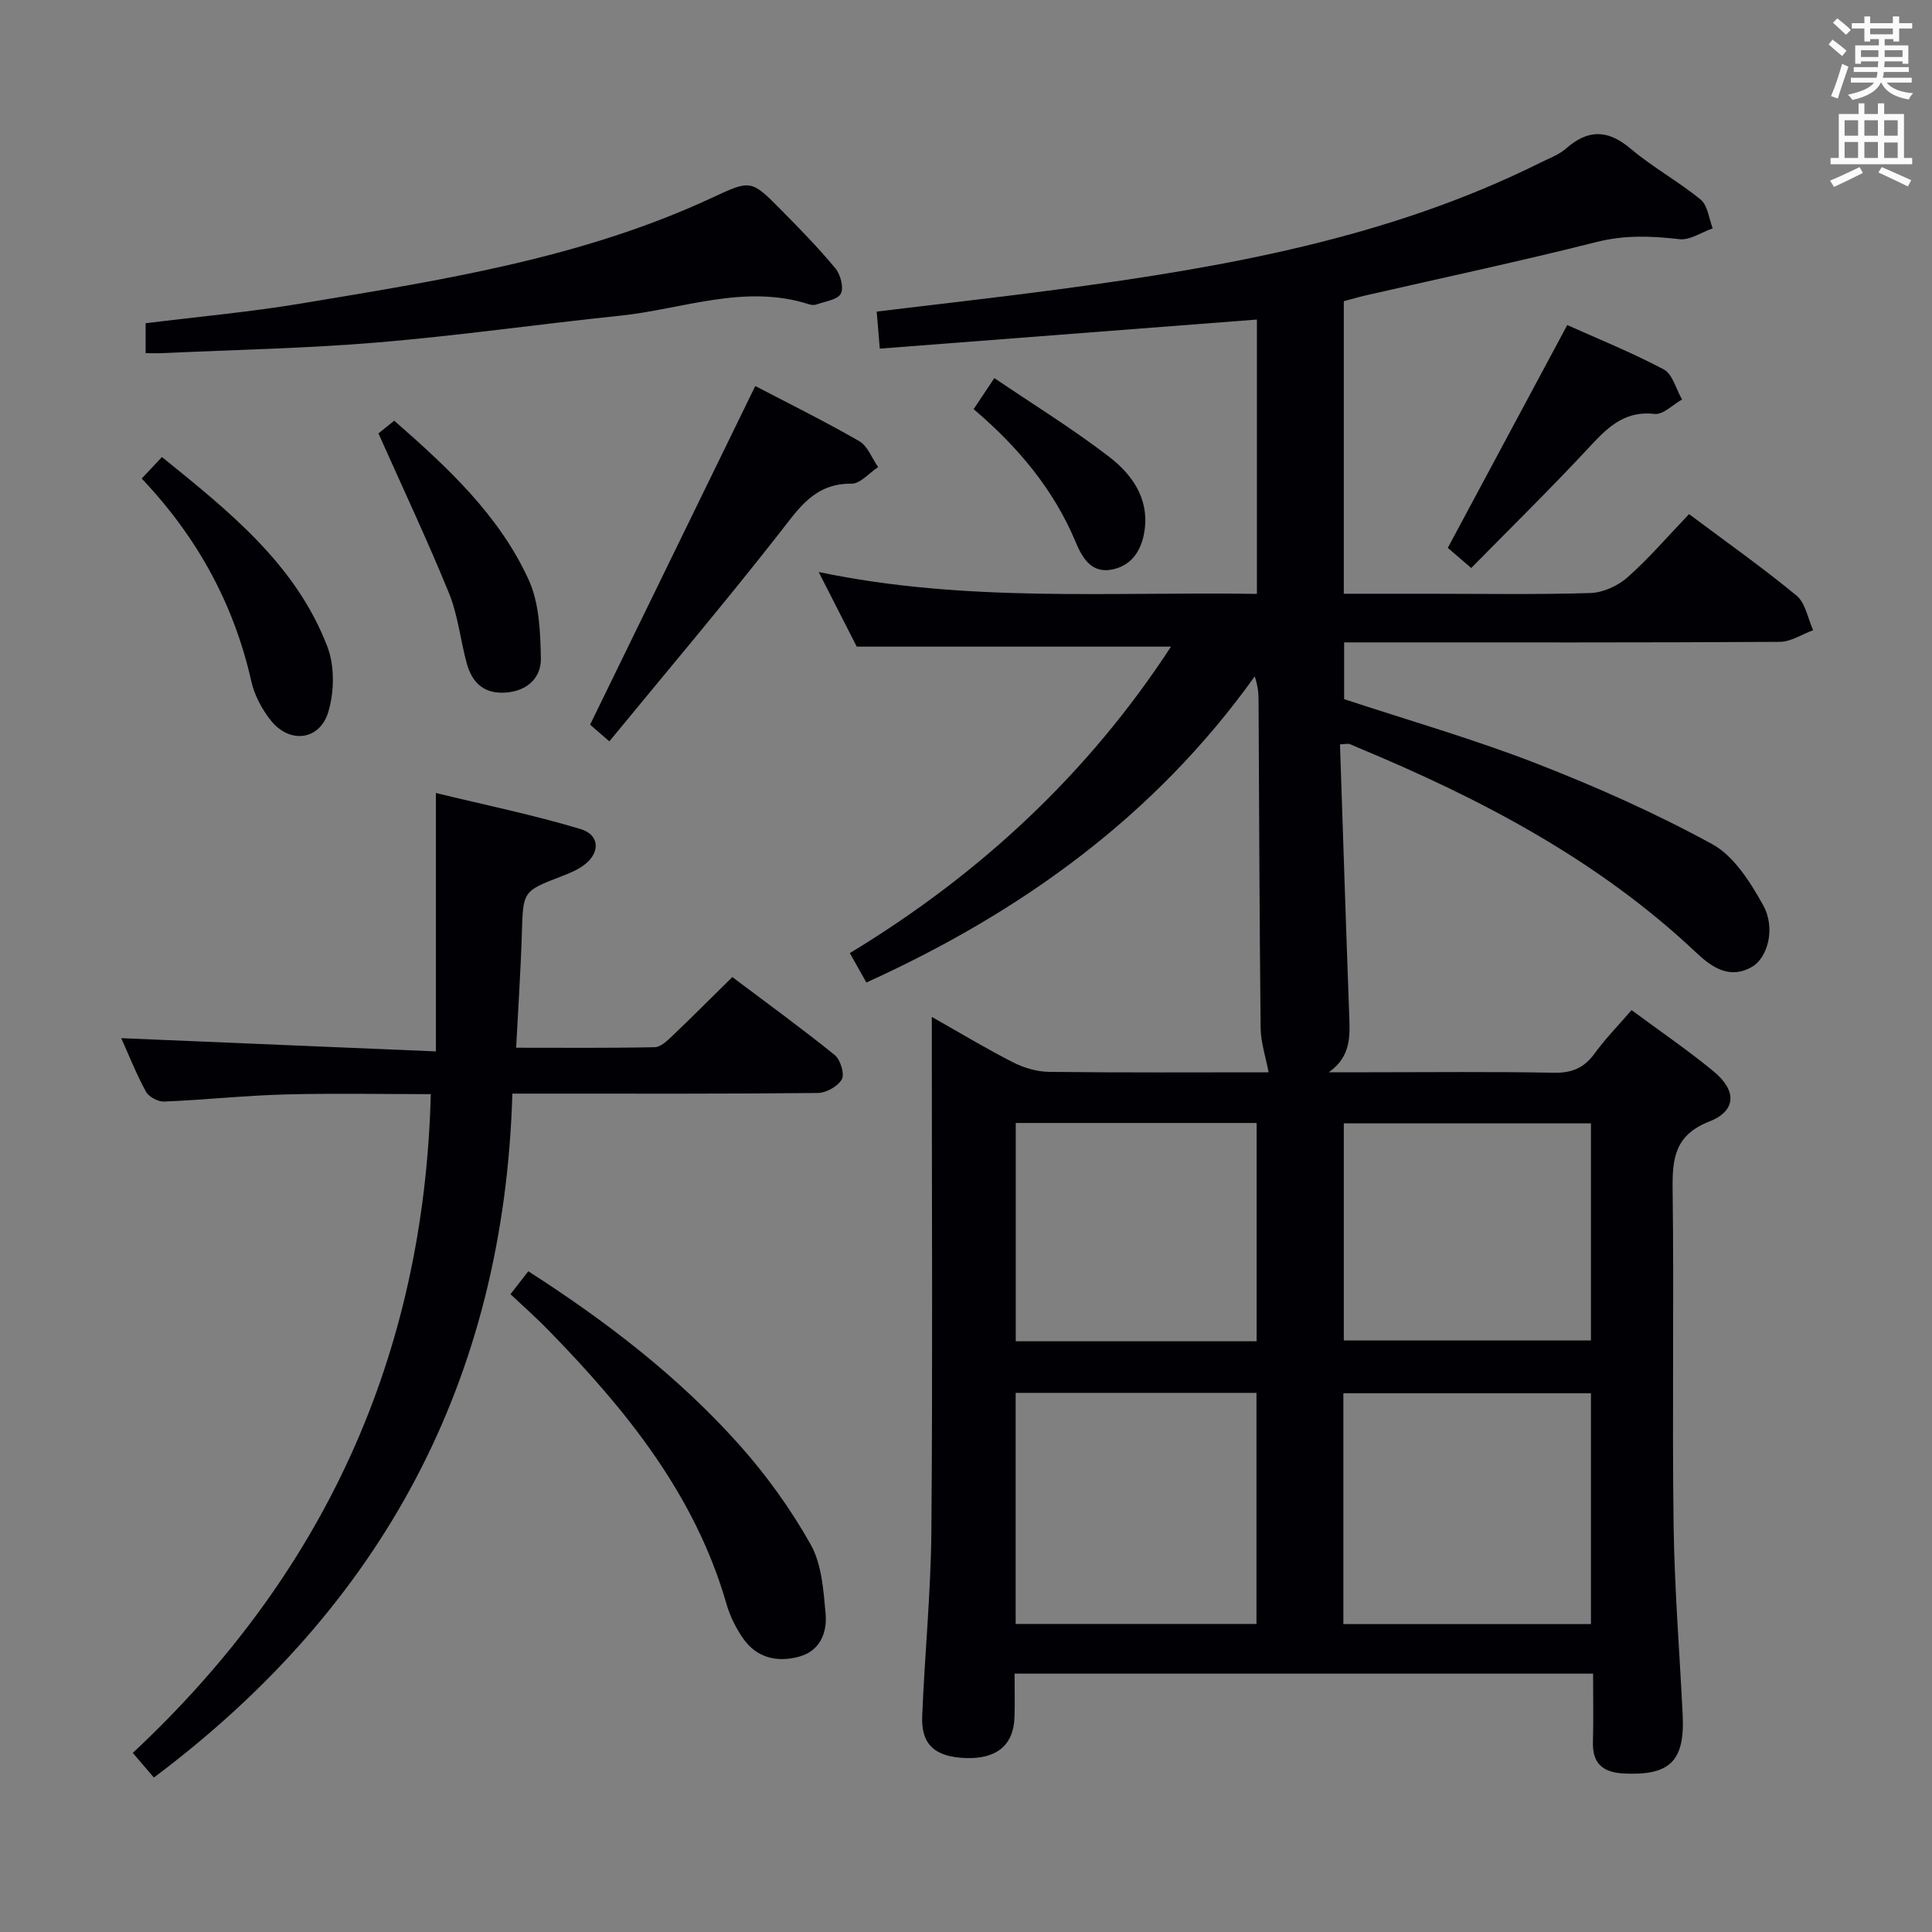 <svg enable-background="new 0 0 400 400" viewBox="0 0 400 400" xmlns="http://www.w3.org/2000/svg"><rect x="0" y="0" width="400" height="400" fill="#808080" stroke="none"/><g fill="#010105"><path d="m278.22 62.36v60.57h17.05c11.33 0 22.67.2 33.99-.15 2.63-.08 5.69-1.47 7.69-3.24 4.46-3.96 8.38-8.53 12.75-13.1 7.79 5.83 15.25 11.09 22.26 16.88 1.85 1.53 2.33 4.72 3.43 7.16-2.31.84-4.61 2.4-6.92 2.41-28.16.17-56.32.11-84.49.11-1.8 0-3.61 0-5.69 0v11.75c13.24 4.37 26.67 8.22 39.65 13.26 12.48 4.85 24.8 10.34 36.54 16.75 4.52 2.47 7.92 7.89 10.57 12.67 2.61 4.69.96 10.84-2.3 12.73-4.68 2.72-8.42.04-11.6-2.96-20.3-19.15-44.51-31.81-69.98-42.41-.61-.25-1.2-.56-1.82-.76-.29-.09-.65.02-1.92.09.63 18.57 1.22 37.17 1.9 55.76.16 4.42.51 8.79-4.21 12.12h8.58c12.66 0 25.33-.15 37.99.1 3.72.07 6.24-.96 8.42-3.94 2.22-3.06 4.89-5.79 7.69-9.03 5.85 4.34 11.62 8.27 16.99 12.69 4.83 3.98 4.72 8.18-.9 10.38-7.13 2.8-7.67 7.6-7.59 14.06.3 23.16-.11 46.33.2 69.49.18 13.12 1.24 26.22 1.88 39.33.47 9.56-2.67 12.59-12.25 12.1-4.21-.22-6.46-2.02-6.33-6.49.13-4.62.03-9.25.03-14.18-40.09 0-79.64 0-119.77 0 0 3.16.08 6.12-.02 9.06-.2 5.72-3.67 8.61-9.99 8.42-6.41-.2-9.36-2.74-9.12-8.65.51-12.79 1.8-25.57 1.9-38.36.28-33.33.09-66.66.09-99.98 0-1.83 0-3.65 0-6.46 5.98 3.38 11.3 6.6 16.83 9.41 2.26 1.15 4.96 1.94 7.47 1.97 15.32.18 30.65.09 45.43.09-.59-3.14-1.62-6.17-1.65-9.22-.25-22.66-.3-45.32-.43-67.98-.01-1.45-.17-2.9-.79-4.77-20.68 28.9-48.25 48.78-80.41 63.38-1.08-1.91-2.19-3.89-3.42-6.09 26.97-16.33 49.38-37.21 66.49-63.45-21.52 0-42.88 0-65.06 0-2.13-4.19-4.75-9.31-7.88-15.45 30.53 6.39 60.49 4.05 90.73 4.53 0-19.1 0-37.83 0-56.8-26 2-51.79 3.99-78.08 6.02-.23-2.75-.43-5.14-.64-7.67 12.88-1.57 25.38-2.96 37.85-4.63 34.31-4.59 68.27-10.59 99.66-26.25 1.79-.89 3.77-1.6 5.23-2.89 4.59-4.04 8.67-3.92 13.39.07 4.54 3.84 9.88 6.75 14.48 10.53 1.46 1.21 1.69 3.92 2.48 5.94-2.31.8-4.72 2.49-6.9 2.24-5.79-.67-11.3-.89-17.13.58-15.93 4.02-32.01 7.44-48.03 11.11-1.42.33-2.83.75-4.32 1.15zm-.09 273.89h51.26c0-16.21 0-32.07 0-47.79-17.34 0-34.25 0-51.26 0zm-67.85-.03h49.86c0-16.21 0-32.05 0-47.84-16.85 0-33.25 0-49.86 0zm67.94-58.69h51.17c0-15.29 0-30.18 0-44.95-17.34 0-34.25 0-51.17 0zm-67.92.17h49.87c0-15.17 0-30.19 0-45.2-16.83 0-33.23 0-49.87 0z"/><path d="m31.86 368.02c-1.3-1.52-2.57-3-4.37-5.1 39.36-36.74 60.3-81.92 61.7-136.39-10.15 0-20.26-.21-30.36.07-8.3.23-16.58 1.13-24.87 1.47-1.26.05-3.17-.99-3.76-2.08-1.98-3.62-3.5-7.49-5.1-11.05 21.52.91 42.92 1.81 65.14 2.74 0-18.18 0-35.21 0-53.5 10.26 2.5 20.24 4.54 29.96 7.47 4.11 1.24 4.09 5.08.51 7.6-1.33.94-2.91 1.58-4.45 2.18-8.05 3.09-7.95 3.08-8.22 11.9-.23 7.63-.75 15.24-1.18 23.59 9.86 0 19.29.09 28.71-.11 1.23-.03 2.57-1.34 3.61-2.32 4.09-3.9 8.07-7.9 12.44-12.2 7.02 5.28 14.24 10.53 21.19 16.13 1.19.96 2.09 3.91 1.48 5.03-.8 1.46-3.24 2.83-4.99 2.84-18.83.2-37.66.13-56.48.13-1.97 0-3.94 0-6.74 0-1.74 59.21-26.79 106.06-74.22 141.6z"/><path d="m30.15 73.12c0-2.45 0-4.24 0-6.2 10.87-1.35 21.62-2.32 32.23-4.09 28.96-4.83 58.04-9.32 85.02-21.88 8.05-3.75 8.09-3.8 14.35 2.54 3.86 3.91 7.71 7.84 11.2 12.06 1.07 1.29 1.79 4.01 1.13 5.25-.68 1.28-3.24 1.58-5 2.23-.44.16-1.03.14-1.48 0-13.4-4.34-26.24.99-39.29 2.34-16.67 1.73-33.29 4.12-49.99 5.52-14.74 1.24-29.56 1.52-44.34 2.21-1.13.07-2.27.02-3.83.02z"/><path d="m105.69 267.95c1.42-1.83 2.43-3.13 3.69-4.75 16.09 10.33 31.09 21.81 43.74 36 5.59 6.27 10.6 13.24 14.71 20.55 2.3 4.08 2.66 9.45 3.1 14.31.36 3.95-1.13 7.77-5.55 8.95-4.51 1.21-8.72.23-11.52-3.78-1.49-2.14-2.72-4.61-3.44-7.11-6.5-22.65-20.78-40.21-36.81-56.65-2.43-2.51-5.05-4.82-7.92-7.52z"/><path d="m156.37 79.92c6.68 3.49 14.23 7.22 21.52 11.41 1.76 1.01 2.63 3.55 3.92 5.38-1.84 1.2-3.69 3.45-5.52 3.43-7.65-.09-10.91 5.12-14.97 10.3-11.36 14.5-23.27 28.57-35.16 43.05-2.21-1.92-3.57-3.09-3.99-3.45 11.5-23.59 22.73-46.61 34.2-70.12z"/><path d="m304.6 117.6c-2.15-1.85-3.89-3.34-4.85-4.17 8.28-15.44 16.32-30.45 24.73-46.13 6.01 2.7 13.17 5.58 19.96 9.17 1.85.98 2.57 4.1 3.81 6.24-1.9 1.06-3.92 3.19-5.67 2.99-6.66-.76-10.17 3.28-14.1 7.48-7.7 8.25-15.76 16.16-23.88 24.42z"/><path d="m29.34 99.08c1.5-1.6 2.62-2.79 4.19-4.46 13.78 11.18 27.67 22.12 34.24 39.24 1.53 3.98 1.45 9.3.23 13.45-1.78 6.06-8.12 6.75-12.01 1.75-1.79-2.29-3.31-5.12-3.94-7.93-3.6-15.98-11.11-29.81-22.71-42.05z"/><path d="m78.35 89.73c.48-.39 1.76-1.42 3.27-2.63 11.05 9.67 21.72 19.55 27.84 32.95 2.2 4.83 2.42 10.8 2.52 16.27.07 3.88-2.66 6.64-7.02 7.05-4.66.44-7.23-1.96-8.35-6.12-1.3-4.8-1.8-9.89-3.65-14.44-4.5-11.02-9.57-21.78-14.61-33.08z"/><path d="m201.58 84.71c1.32-1.98 2.5-3.74 4.29-6.43 8.05 5.46 16.21 10.49 23.76 16.29 4.63 3.56 8.2 8.46 7.38 14.96-.51 4-2.39 7.47-6.69 8.37-4.37.92-6.27-2.45-7.63-5.71-4.59-10.95-12-19.73-21.11-27.48z"/></g><path d="m378.6 9.2.8-1c.9.7 1.9 1.4 2.9 2.3l-.9 1.1c-1.1-.9-2-1.7-2.8-2.4zm.5 10.7c.9-2.1 1.6-4.3 2.3-6.7.4.2.8.4 1.3.6-.7 2.1-1.5 4.3-2.2 6.6zm.4-15.2.9-.9c1 .8 2 1.6 2.8 2.4l-1 1c-1-.9-1.9-1.8-2.7-2.5zm12.5-1.3h1.2v1.4h2.7v1.1h-2.7v2.7h-1.2v-.5h-1.8v1.3h4.9v3.8h-1.2v-.5h-3.7c0 .4-.1.9-.1 1.2h5.1v1h-5.2c0 .5-.1.9-.2 1.2h6v1h-5.2c1.1 1.3 2.9 2 5.5 2.2-.4.4-.7.8-.9 1.3-2.9-.5-4.8-1.6-5.7-3.5h-.1c-.8 1.7-2.7 2.9-5.9 3.6-.2-.4-.6-.8-.9-1.1 2.8-.6 4.6-1.4 5.4-2.5h-4.8v-1h5.3c.1-.3.2-.7.2-1.2h-4.9v-1h5c0-.4 0-.8.1-1.2h-3.6v.5h-1.2v-3.8h4.9v-1.3h-1.8v.5h-1.2v-2.7h-2.6v-1.1h2.6v-1.4h1.2v1.4h4.7v-1.4zm-6.7 8.4h3.6c0-.4 0-.9 0-1.4h-3.6zm1.9-4.7h4.7v-1.2h-4.7zm6.7 3.3h-3.7v1.4h3.7z" fill="#fafbfa"/><path d="m384.7 21.4h1.3v2.2h2.8v-2.2h1.3v2.2h4.1v9.1h1.7v1.3h-16.9v-1.3h1.7v-9.1h4.1v-2.2zm.3 13.2.7 1.2c-1.8.9-3.8 1.9-6 2.9-.2-.4-.5-.8-.8-1.3 2.4-1 4.4-2 6.1-2.8zm-3.1-6.5h2.8v-3.2h-2.8zm0 4.6h2.8v-3.3h-2.8zm4.1-4.6h2.8v-3.2h-2.8zm0 4.6h2.8v-3.3h-2.8zm3.6 1.9c2.1.9 4.1 1.8 6.1 2.7l-.7 1.3c-2.2-1.1-4.2-2-6.1-2.9zm3.3-9.7h-2.8v3.2h2.8zm-2.8 7.8h2.8v-3.2h-2.8z" fill="#fafbfa"/></svg>